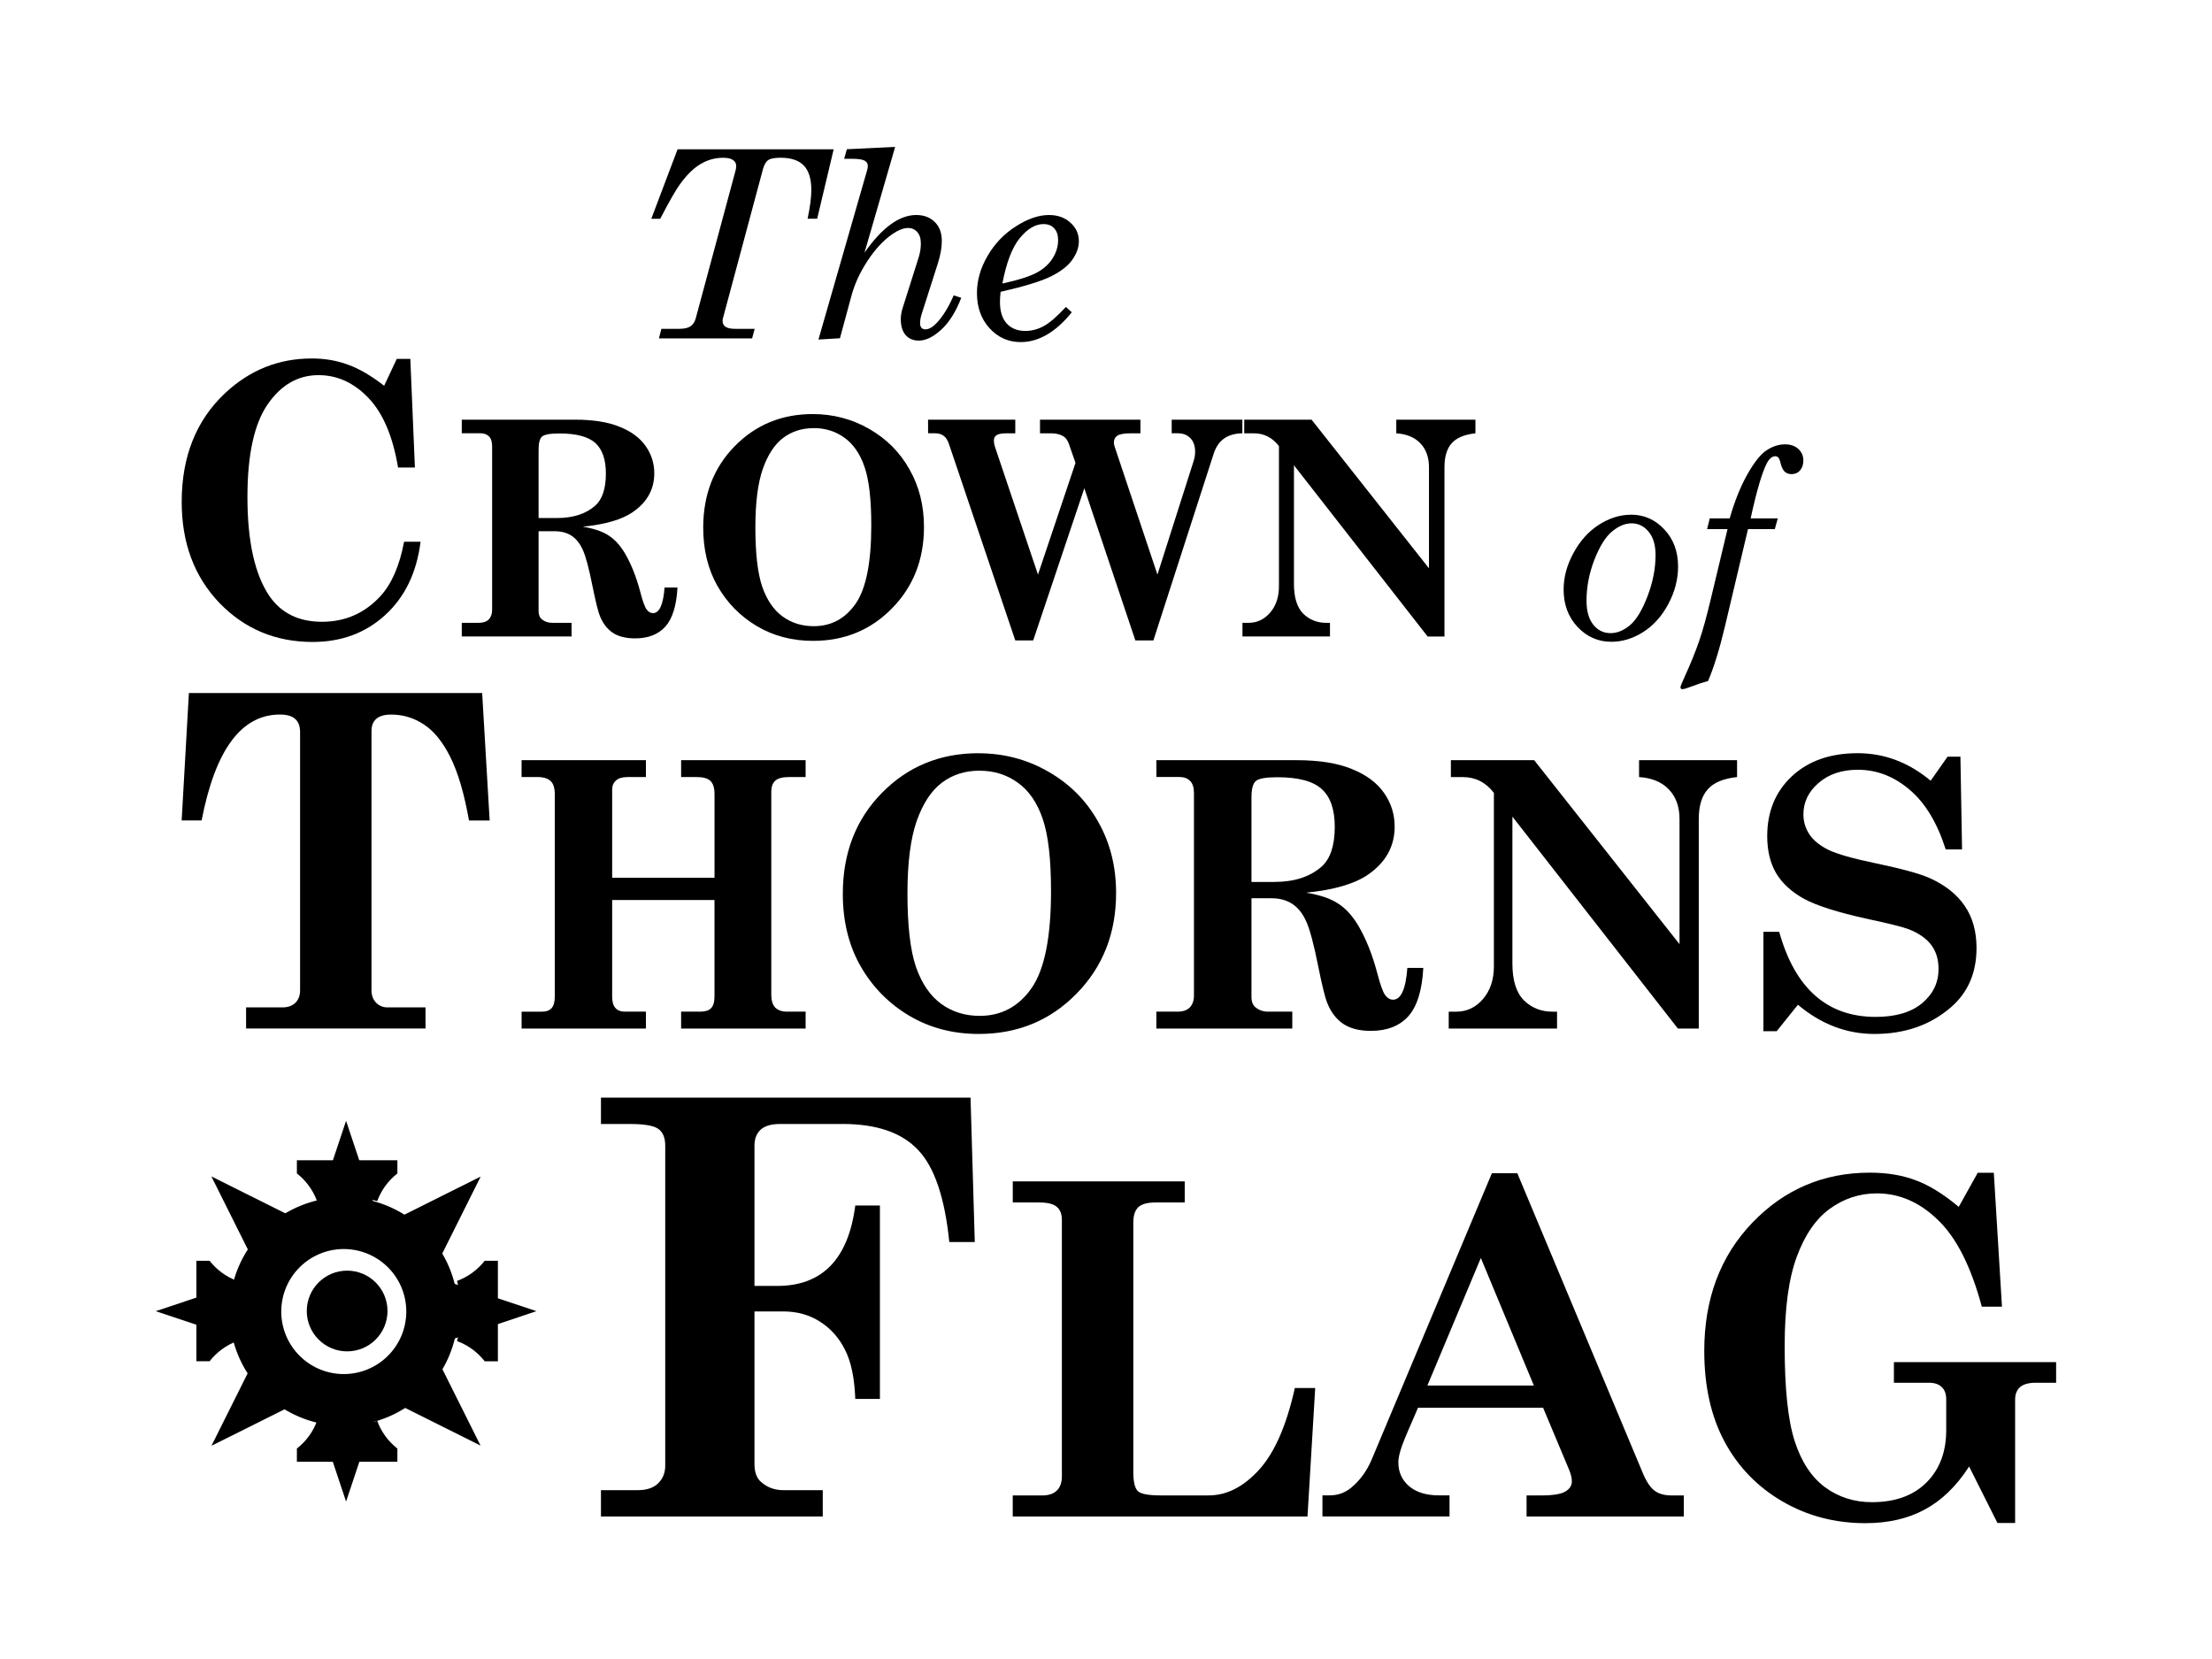 <?xml version="1.0" encoding="UTF-8" standalone="no"?>
<!-- Created with Inkscape (http://www.inkscape.org/) -->

<svg
   width="100mm"
   height="75mm"
   viewBox="0 0 100 75"
   version="1.1"
   id="svg1377"
   inkscape:version="1.1 (c68e22c387, 2021-05-23)"
   sodipodi:docname="header.svg"
   xmlns:inkscape="http://www.inkscape.org/namespaces/inkscape"
   xmlns:sodipodi="http://sodipodi.sourceforge.net/DTD/sodipodi-0.dtd"
   xmlns="http://www.w3.org/2000/svg"
   xmlns:svg="http://www.w3.org/2000/svg">
  <sodipodi:namedview
     id="namedview1379"
     pagecolor="#ababab"
     bordercolor="#666666"
     borderopacity="1.0"
     inkscape:pageshadow="2"
     inkscape:pageopacity="0"
     inkscape:pagecheckerboard="true"
     inkscape:document-units="mm"
     showgrid="false"
     inkscape:zoom="1.5750281"
     inkscape:cx="107.61713"
     inkscape:cy="80.316027"
     inkscape:window-width="1920"
     inkscape:window-height="1017"
     inkscape:window-x="-8"
     inkscape:window-y="-8"
     inkscape:window-maximized="1"
     inkscape:current-layer="g32815" />
  <defs
     id="defs1374" />
  <g
     inkscape:label="Layer 1"
     inkscape:groupmode="layer"
     id="layer1">
    <g
       id="g32815"
       transform="matrix(1.603,0,0,1.603,-61.789,-51.473)">
      <g
         aria-label="CROWN"
         id="text3442"
         style="font-size:10.583px;line-height:1.25;font-family:'RM Albion';-inkscape-font-specification:'RM Albion';letter-spacing:0px;word-spacing:0px;stroke-width:0.265">
        <path
           d="m 49.379,42.991 0.357,-0.76 h 0.382 l 0.129,3.064 h -0.475 q -0.222,-1.323 -0.837,-1.964 -0.615,-0.641 -1.406,-0.641 -0.868,0 -1.437,0.827 -0.568,0.827 -0.568,2.61 0,1.886 0.625,2.801 0.501,0.718 1.478,0.718 0.977,0 1.643,-0.718 0.481,-0.522 0.672,-1.54 h 0.465 q -0.165,1.307 -0.997,2.067 -0.832,0.76 -2.046,0.76 -1.571,0 -2.635,-1.106 -1.059,-1.111 -1.059,-2.842 0,-1.922 1.225,-3.07 1.044,-0.977 2.444,-0.977 0.553,0 1.023,0.176 0.475,0.171 1.018,0.594 z"
           style="font-weight:bold;font-family:'Century Schoolbook';-inkscape-font-specification:'Century Schoolbook'"
           id="path875" />
        <path
           d="m 51.569,43.946 h 3.192 q 0.777,0 1.265,0.203 0.492,0.198 0.732,0.546 0.24,0.343 0.24,0.765 0,0.674 -0.604,1.091 -0.459,0.318 -1.414,0.413 0.48,0.079 0.736,0.252 0.26,0.169 0.459,0.508 0.26,0.446 0.426,1.071 0.103,0.401 0.182,0.504 0.079,0.103 0.178,0.103 0.273,0 0.327,-0.723 h 0.364 q -0.041,0.769 -0.343,1.104 -0.302,0.331 -0.852,0.331 -0.393,0 -0.633,-0.161 -0.236,-0.161 -0.36,-0.471 -0.074,-0.178 -0.207,-0.835 -0.153,-0.769 -0.277,-1.034 -0.12,-0.265 -0.314,-0.393 -0.194,-0.128 -0.48,-0.128 h -0.451 v 2.253 q 0,0.149 0.087,0.227 0.124,0.103 0.289,0.103 h 0.554 v 0.384 h -3.096 v -0.384 h 0.48 q 0.186,0 0.281,-0.095 0.095,-0.099 0.095,-0.273 v -4.61 q 0,-0.19 -0.087,-0.277 -0.087,-0.091 -0.248,-0.091 h -0.521 z m 2.166,2.774 h 0.517 q 0.686,0 1.083,-0.351 0.298,-0.269 0.298,-0.905 0,-0.587 -0.294,-0.856 -0.294,-0.273 -1.017,-0.273 -0.389,0 -0.488,0.087 -0.099,0.083 -0.099,0.376 z"
           style="font-size:8.467px"
           id="path877" />
        <path
           d="m 61.466,43.788 q 0.864,0 1.592,0.418 0.732,0.418 1.137,1.141 0.409,0.719 0.409,1.625 0,1.377 -0.901,2.294 -0.897,0.918 -2.228,0.918 -0.885,0 -1.588,-0.418 -0.699,-0.418 -1.104,-1.124 -0.405,-0.711 -0.405,-1.65 0,-1.393 0.889,-2.299 0.889,-0.905 2.199,-0.905 z m 0.025,0.397 q -0.492,0 -0.856,0.273 -0.36,0.269 -0.575,0.872 -0.211,0.604 -0.211,1.654 0,1.104 0.194,1.674 0.198,0.566 0.575,0.839 0.376,0.273 0.876,0.273 0.74,0 1.182,-0.633 0.442,-0.637 0.442,-2.208 0,-1.1 -0.19,-1.65 -0.19,-0.554 -0.566,-0.823 -0.376,-0.273 -0.872,-0.273 z"
           style="font-size:8.467px"
           id="path879" />
        <path
           d="m 64.719,43.946 h 2.46 v 0.384 h -0.232 q -0.219,0 -0.298,0.054 -0.074,0.05 -0.074,0.153 0,0.074 0.029,0.169 l 1.215,3.609 1.058,-3.15 -0.182,-0.525 q -0.058,-0.165 -0.161,-0.227 -0.136,-0.083 -0.36,-0.083 h -0.298 v -0.384 h 2.832 v 0.384 h -0.26 q -0.285,0 -0.389,0.066 -0.099,0.066 -0.099,0.194 0,0.054 0.021,0.116 l 1.207,3.609 1.013,-3.179 q 0.05,-0.145 0.05,-0.281 0,-0.252 -0.136,-0.389 -0.132,-0.136 -0.351,-0.136 h -0.174 v -0.384 h 1.993 v 0.384 q -0.331,0.008 -0.529,0.157 -0.194,0.145 -0.285,0.434 l -1.695,5.25 H 70.565 L 69.126,45.88 67.684,50.172 H 67.179 L 65.311,44.64 q -0.058,-0.174 -0.153,-0.24 -0.095,-0.07 -0.244,-0.07 h -0.194 z"
           style="font-size:8.467px"
           id="path881" />
        <path
           d="m 73.637,43.946 h 1.898 l 3.311,4.192 v -2.848 q 0,-0.422 -0.24,-0.674 -0.24,-0.256 -0.682,-0.285 v -0.384 h 2.232 v 0.384 q -0.467,0.05 -0.67,0.281 -0.203,0.227 -0.203,0.678 v 4.771 h -0.475 l -3.77,-4.829 v 3.345 q 0,0.575 0.26,0.839 0.265,0.26 0.653,0.26 h 0.103 v 0.384 h -2.468 v -0.384 h 0.169 q 0.364,0 0.612,-0.289 0.248,-0.289 0.248,-0.744 v -3.952 q -0.277,-0.36 -0.707,-0.36 h -0.273 z"
           style="font-size:8.467px"
           id="path883" />
      </g>
      <g
         aria-label="THORNS "
         id="text16126"
         style="font-size:13.101px;line-height:1.25;font-family:'RM Albion';-inkscape-font-specification:'RM Albion';letter-spacing:0px;word-spacing:0px;stroke-width:0.328">
        <path
           d="m 43.873,51.656 h 8.271 l 0.211,3.595 h -0.582 q -0.205,-1.151 -0.531,-1.798 -0.326,-0.646 -0.748,-0.915 -0.416,-0.275 -0.915,-0.275 -0.288,0 -0.422,0.122 -0.134,0.115 -0.134,0.339 v 7.318 q 0,0.211 0.128,0.345 0.134,0.134 0.32,0.134 h 1.075 v 0.595 h -5.06 v -0.595 h 1.024 q 0.23,0 0.365,-0.128 0.134,-0.134 0.134,-0.352 v -7.28 q 0,-0.256 -0.141,-0.377 -0.134,-0.122 -0.429,-0.122 -1.631,0 -2.207,2.987 h -0.563 z"
           style="font-weight:bold;font-family:'Century Schoolbook';-inkscape-font-specification:'Century Schoolbook'"
           id="path862" />
        <path
           d="m 53.256,53.549 h 3.506 v 0.476 h -0.517 q -0.22,0 -0.328,0.097 -0.107,0.097 -0.107,0.261 v 2.482 H 58.697 V 54.511 q 0,-0.271 -0.118,-0.379 -0.113,-0.107 -0.384,-0.107 h -0.44 v -0.476 h 3.511 v 0.476 h -0.471 q -0.271,0 -0.384,0.102 -0.113,0.102 -0.113,0.317 v 5.716 q 0,0.251 0.113,0.368 0.118,0.113 0.328,0.113 h 0.527 v 0.476 h -3.511 v -0.476 h 0.532 q 0.22,0 0.312,-0.097 0.097,-0.097 0.097,-0.328 v -2.723 h -2.886 v 2.723 q 0,0.22 0.092,0.322 0.092,0.102 0.251,0.102 h 0.609 V 61.118 H 53.256 v -0.476 h 0.563 q 0.194,0 0.281,-0.097 0.092,-0.102 0.092,-0.328 V 54.511 q 0,-0.266 -0.118,-0.374 -0.118,-0.113 -0.379,-0.113 h -0.44 z"
           style="font-size:10.481px"
           id="path864" />
        <path
           d="m 66.138,53.354 q 1.07,0 1.97,0.517 0.906,0.517 1.407,1.412 0.507,0.89 0.507,2.011 0,1.704 -1.116,2.84 -1.111,1.136 -2.758,1.136 -1.095,0 -1.965,-0.517 -0.865,-0.517 -1.366,-1.392 -0.502,-0.88 -0.502,-2.042 0,-1.725 1.1,-2.845 1.1,-1.121 2.723,-1.121 z m 0.031,0.491 q -0.609,0 -1.059,0.338 -0.445,0.333 -0.711,1.08 -0.261,0.747 -0.261,2.047 0,1.366 0.241,2.073 0.246,0.701 0.711,1.039 0.466,0.338 1.085,0.338 0.916,0 1.464,-0.783 0.548,-0.788 0.548,-2.733 0,-1.361 -0.235,-2.042 -0.235,-0.686 -0.701,-1.018 -0.466,-0.338 -1.08,-0.338 z"
           style="font-size:10.481px"
           id="path866" />
        <path
           d="m 71.158,53.549 h 3.951 q 0.962,0 1.566,0.251 0.609,0.246 0.906,0.676 0.297,0.425 0.297,0.947 0,0.834 -0.747,1.351 -0.568,0.394 -1.75,0.512 0.594,0.097 0.911,0.312 0.322,0.21 0.568,0.629 0.322,0.553 0.527,1.325 0.128,0.496 0.225,0.624 0.097,0.128 0.22,0.128 0.338,0 0.404,-0.896 h 0.45 q -0.051,0.952 -0.425,1.366 -0.374,0.409 -1.054,0.409 -0.486,0 -0.783,-0.2 -0.292,-0.2 -0.445,-0.583 -0.092,-0.22 -0.256,-1.034 Q 75.534,58.415 75.38,58.088 75.232,57.76 74.991,57.602 74.751,57.443 74.398,57.443 h -0.558 v 2.789 q 0,0.184 0.107,0.281 0.154,0.128 0.358,0.128 h 0.686 v 0.476 h -3.833 v -0.476 h 0.594 q 0.23,0 0.348,-0.118 0.118,-0.123 0.118,-0.338 v -5.706 q 0,-0.235 -0.107,-0.343 -0.107,-0.113 -0.307,-0.113 h -0.645 z m 2.682,3.434 h 0.64 q 0.85,0 1.341,-0.435 0.368,-0.333 0.368,-1.121 0,-0.727 -0.363,-1.059 -0.363,-0.338 -1.259,-0.338 -0.481,0 -0.604,0.107 -0.123,0.102 -0.123,0.466 z"
           style="font-size:10.481px"
           id="path868" />
        <path
           d="m 79.464,53.549 h 2.349 l 4.099,5.189 v -3.526 q 0,-0.522 -0.297,-0.834 -0.297,-0.317 -0.844,-0.353 v -0.476 h 2.764 v 0.476 q -0.578,0.061 -0.829,0.348 -0.251,0.281 -0.251,0.839 v 5.906 h -0.589 l -4.667,-5.977 v 4.14 q 0,0.711 0.322,1.039 0.328,0.322 0.809,0.322 h 0.128 v 0.476 h -3.055 v -0.476 h 0.21 q 0.45,0 0.757,-0.358 0.307,-0.358 0.307,-0.921 v -4.892 q -0.343,-0.445 -0.875,-0.445 h -0.338 z"
           style="font-size:10.481px"
           id="path870" />
        <path
           d="m 92.995,54.127 0.476,-0.676 h 0.363 l 0.046,2.615 h -0.461 q -0.358,-1.126 -1.018,-1.684 -0.66,-0.563 -1.459,-0.563 -0.681,0 -1.111,0.374 -0.425,0.368 -0.425,0.885 0,0.307 0.169,0.563 0.169,0.256 0.542,0.44 0.379,0.179 1.32,0.374 1.1,0.23 1.52,0.415 0.665,0.297 0.998,0.788 0.333,0.486 0.333,1.187 0,1.049 -0.722,1.673 -0.87,0.752 -2.155,0.752 -1.182,0 -2.16,-0.824 l -0.599,0.747 h -0.374 v -2.804 h 0.445 q 0.67,2.4 2.723,2.4 0.839,0 1.305,-0.384 0.466,-0.389 0.466,-0.967 0,-0.404 -0.205,-0.676 -0.205,-0.276 -0.635,-0.445 -0.235,-0.092 -1.167,-0.292 -1.254,-0.276 -1.791,-0.568 -0.532,-0.297 -0.783,-0.722 -0.251,-0.43 -0.251,-1.044 0,-1.034 0.691,-1.684 0.696,-0.655 1.863,-0.655 1.121,0 2.052,0.773 z"
           style="font-size:10.481px"
           id="path872" />
      </g>
      <g
         aria-label="of"
         id="text26890"
         style="font-size:7.383px;line-height:1.25;font-family:'RM Albion';-inkscape-font-specification:'RM Albion';letter-spacing:0px;word-spacing:0px;stroke-width:0.185">
        <path
           d="m 84.541,46.625 q 0.555,0 0.941,0.415 0.389,0.411 0.389,1.046 0,0.548 -0.278,1.064 -0.274,0.512 -0.707,0.786 -0.433,0.274 -0.898,0.274 -0.555,0 -0.952,-0.418 -0.393,-0.422 -0.393,-1.053 0,-0.526 0.281,-1.038 0.281,-0.516 0.717,-0.793 0.44,-0.281 0.898,-0.281 z m 0.014,0.245 q -0.27,0 -0.548,0.231 -0.274,0.227 -0.498,0.8 -0.22,0.573 -0.22,1.146 0,0.443 0.191,0.681 0.191,0.238 0.487,0.238 0.281,0 0.548,-0.224 0.267,-0.224 0.494,-0.815 0.227,-0.595 0.227,-1.164 0,-0.422 -0.195,-0.656 -0.191,-0.238 -0.487,-0.238 z"
           style="font-style:italic;font-family:'Century Schoolbook';-inkscape-font-specification:'Century Schoolbook'"
           id="path886" />
        <path
           d="m 87.919,46.729 h 0.764 l -0.083,0.303 H 87.843 l -0.649,2.74 q -0.227,0.955 -0.476,1.543 -0.213,0.058 -0.415,0.137 -0.245,0.094 -0.31,0.094 -0.054,0 -0.054,-0.054 0,-0.04 0.105,-0.267 0.274,-0.602 0.425,-1.046 0.151,-0.44 0.332,-1.204 l 0.465,-1.943 h -0.577 l 0.076,-0.303 h 0.562 q 0.205,-0.717 0.494,-1.233 0.292,-0.519 0.544,-0.685 0.256,-0.169 0.519,-0.169 0.238,0 0.379,0.13 0.141,0.13 0.141,0.324 0,0.173 -0.094,0.281 -0.09,0.105 -0.238,0.105 -0.119,0 -0.198,-0.072 -0.076,-0.076 -0.123,-0.278 -0.036,-0.155 -0.137,-0.155 -0.133,0 -0.238,0.195 -0.205,0.393 -0.458,1.557 z"
           style="font-style:italic;font-family:'Century Schoolbook';-inkscape-font-specification:'Century Schoolbook'"
           id="path888" />
      </g>
      <g
         aria-label="The"
         id="text31592"
         style="font-size:7.383px;line-height:1.25;font-family:'RM Albion';-inkscape-font-specification:'RM Albion';letter-spacing:0px;word-spacing:0px;stroke-width:0.185">
        <path
           d="m 57.655,36.321 h 4.402 l -0.465,1.958 h -0.27 q 0.105,-0.498 0.105,-0.808 0,-0.476 -0.213,-0.692 -0.209,-0.22 -0.653,-0.22 -0.26,0 -0.353,0.069 -0.094,0.065 -0.148,0.263 l -1.125,4.193 q -0.011,0.036 -0.011,0.076 0,0.108 0.083,0.166 0.083,0.058 0.278,0.058 h 0.544 l -0.072,0.27 h -2.628 l 0.069,-0.27 h 0.501 q 0.216,0 0.321,-0.072 0.108,-0.076 0.148,-0.227 l 1.118,-4.15 q 0.022,-0.076 0.022,-0.144 0,-0.105 -0.087,-0.166 -0.087,-0.065 -0.285,-0.065 -0.332,0 -0.627,0.173 -0.296,0.173 -0.584,0.57 -0.169,0.227 -0.559,0.977 h -0.252 z"
           style="font-style:italic;font-family:'Century Schoolbook';-inkscape-font-specification:'Century Schoolbook'"
           id="path891" />
        <path
           d="m 63.791,36.253 -0.865,2.985 q 0.743,-1.064 1.46,-1.064 0.324,0 0.523,0.198 0.198,0.195 0.198,0.53 0,0.288 -0.112,0.638 l -0.454,1.42 q -0.047,0.144 -0.047,0.27 0,0.079 0.04,0.126 0.043,0.043 0.108,0.043 0.148,0 0.317,-0.177 0.267,-0.281 0.483,-0.782 l 0.213,0.069 q -0.227,0.591 -0.566,0.901 -0.335,0.306 -0.631,0.306 -0.234,0 -0.371,-0.155 -0.137,-0.159 -0.137,-0.454 0,-0.144 0.054,-0.314 l 0.454,-1.435 q 0.058,-0.191 0.058,-0.382 0,-0.209 -0.101,-0.321 -0.101,-0.115 -0.256,-0.115 -0.195,0 -0.447,0.173 -0.382,0.267 -0.699,0.753 -0.317,0.483 -0.451,0.973 l -0.328,1.211 -0.606,0.036 1.374,-4.78 q 0.018,-0.061 0.018,-0.123 0,-0.094 -0.094,-0.144 -0.09,-0.05 -0.364,-0.05 h -0.209 l 0.076,-0.27 z"
           style="font-style:italic;font-family:'Century Schoolbook';-inkscape-font-specification:'Century Schoolbook'"
           id="path893" />
        <path
           d="m 66.765,40.341 q -0.018,0.169 -0.018,0.285 0,0.397 0.191,0.609 0.195,0.209 0.526,0.209 0.26,0 0.512,-0.133 0.252,-0.137 0.631,-0.544 l 0.166,0.151 q -0.681,0.84 -1.442,0.84 -0.519,0 -0.876,-0.389 -0.357,-0.389 -0.357,-0.995 0,-0.534 0.299,-1.046 0.299,-0.516 0.797,-0.833 0.501,-0.321 0.934,-0.321 0.371,0 0.606,0.216 0.238,0.213 0.238,0.523 0,0.263 -0.187,0.526 -0.184,0.26 -0.598,0.465 -0.411,0.205 -1.42,0.436 z m 0.05,-0.234 q 0.689,-0.151 0.981,-0.314 0.292,-0.162 0.44,-0.404 0.151,-0.242 0.151,-0.508 0,-0.213 -0.112,-0.332 -0.108,-0.119 -0.299,-0.119 -0.346,0 -0.671,0.397 -0.321,0.393 -0.49,1.28 z"
           style="font-style:italic;font-family:'Century Schoolbook';-inkscape-font-specification:'Century Schoolbook'"
           id="path895" />
      </g>
      <g
         id="g37229"
         transform="matrix(0.974,0,0,0.974,-2.113,1.827)">
        <g
           aria-label="FLAG"
           id="text28280"
           style="font-size:16.794px;line-height:1.25;font-family:'RM Albion';-inkscape-font-specification:'RM Albion';letter-spacing:0px;word-spacing:0px;stroke-width:0.42">
          <path
             d="m 59.145,62.873 h 10.701 l 0.123,4.182 h -0.738 Q 69.035,65.12 68.321,64.382 67.616,63.636 66.14,63.636 h -1.796 q -0.394,0 -0.574,0.164 -0.18,0.164 -0.18,0.467 v 4.059 h 0.656 q 1.96,0 2.263,-2.329 h 0.713 v 5.601 h -0.713 q -0.033,-0.902 -0.295,-1.419 -0.262,-0.525 -0.73,-0.82 -0.459,-0.295 -1.066,-0.295 h -0.828 v 4.42 q 0,0.353 0.189,0.517 0.271,0.238 0.64,0.238 h 1.148 v 0.763 H 59.145 V 74.239 h 1.074 q 0.377,0 0.582,-0.197 0.205,-0.205 0.205,-0.508 v -9.266 q 0,-0.353 -0.205,-0.492 -0.197,-0.139 -0.82,-0.139 h -0.836 z"
             style="font-weight:bold;font-family:'Century Schoolbook';-inkscape-font-specification:'Century Schoolbook'"
             id="path853" />
          <path
             d="m 71.069,65.909 v -0.61 h 4.979 v 0.61 h -0.84 q -0.361,0 -0.505,0.138 -0.144,0.138 -0.144,0.446 v 7.216 q 0,0.44 0.138,0.564 0.138,0.118 0.649,0.118 h 1.397 q 0.781,0 1.456,-0.741 0.676,-0.741 1.037,-2.368 h 0.59 l -0.223,3.72 h -8.535 v -0.61 h 0.853 q 0.282,0 0.426,-0.144 0.144,-0.144 0.144,-0.407 v -7.42 q 0,-0.269 -0.151,-0.387 -0.144,-0.125 -0.505,-0.125 z"
             style="font-size:13.435px"
             id="path855" />
          <path
             d="m 85.678,65.063 3.641,8.699 q 0.157,0.367 0.341,0.499 0.184,0.131 0.485,0.131 h 0.354 v 0.61 h -4.553 v -0.61 h 0.426 q 0.505,0 0.695,-0.112 0.19,-0.112 0.19,-0.295 0,-0.144 -0.079,-0.335 l -0.754,-1.798 h -3.621 l -0.354,0.82 q -0.216,0.512 -0.216,0.761 0,0.426 0.315,0.695 0.315,0.262 0.859,0.262 h 0.308 v 0.61 h -3.68 v -0.61 h 0.21 q 0.354,0 0.623,-0.223 0.38,-0.315 0.59,-0.807 l 3.484,-8.299 z m -1.056,2.454 -1.548,3.693 h 3.083 z"
             style="font-size:13.435px"
             id="path857" />
          <path
             d="m 99.009,65.049 h 0.466 l 0.236,3.877 h -0.584 q -0.466,-1.738 -1.266,-2.506 -0.794,-0.774 -1.771,-0.774 -0.748,0 -1.365,0.446 -0.61,0.446 -0.958,1.397 -0.348,0.945 -0.348,2.585 0,1.843 0.289,2.742 0.289,0.899 0.879,1.338 0.59,0.433 1.358,0.433 1.01,0 1.581,-0.571 0.571,-0.571 0.571,-1.515 v -0.886 q 0,-0.243 -0.131,-0.361 -0.125,-0.125 -0.367,-0.125 h -1.017 v -0.597 h 4.697 v 0.597 h -0.59 q -0.315,0 -0.459,0.131 -0.138,0.125 -0.138,0.354 v 3.575 h -0.512 l -0.82,-1.634 q -0.551,0.853 -1.286,1.246 -0.728,0.394 -1.719,0.394 -1.319,0 -2.401,-0.63 -1.082,-0.63 -1.673,-1.725 -0.59,-1.096 -0.59,-2.631 0,-2.263 1.391,-3.713 1.391,-1.45 3.405,-1.45 0.748,0 1.332,0.223 0.584,0.216 1.24,0.768 z"
             style="font-size:13.435px"
             id="path859" />
        </g>
        <g
           id="g32603"
           transform="matrix(0.582,0,0,0.582,41.564,39.325)">
          <path
             id="path15391"
             style="fill:#000000;fill-opacity:1;stroke-width:3.813;stroke-linecap:round;stroke-linejoin:round;stop-color:#000000"
             d="m 25.08,48.577 h -0.657 c -0.356,0.456 -0.832,0.804 -1.375,1.003 0.135,0.487 0.204,0.991 0.205,1.497 -0.001,0.506 -0.07,1.009 -0.205,1.497 0.543,0.2 1.019,0.547 1.375,1.004 h 0.657 z m -5,-5 h -5 v 0.657 c 0.456,0.356 0.804,0.832 1.003,1.375 0.488,-0.135 0.991,-0.204 1.497,-0.205 0.506,10e-4 1.009,0.07 1.497,0.205 0.199,-0.543 0.547,-1.019 1.003,-1.375 z m 0,14.343 c -0.456,-0.356 -0.803,-0.832 -1.003,-1.375 -0.488,0.135 -0.991,0.203 -1.497,0.205 -0.506,-6e-5 -1.01,-0.068 -1.498,-0.202 -0.2,0.542 -0.547,1.017 -1.002,1.371 v 0.657 h 5 z m -7.968,-8.34 c -0.543,-0.199 -1.019,-0.547 -1.375,-1.003 h -0.657 v 5 h 0.657 c 0.355,-0.455 0.83,-0.803 1.371,-1.003 -0.134,-0.488 -0.201,-0.992 -0.202,-1.498 10e-4,-0.506 0.07,-1.009 0.205,-1.497 z"
             sodipodi:nodetypes="cccccccccccccccccccccccccccccccc"
             inkscape:export-filename="C:\Users\Garrett\Pictures\Ornate Christian Flag 3.png"
             inkscape:export-xdpi="400"
             inkscape:export-ydpi="400" />
          <g
             id="g15419"
             transform="matrix(0,0.497,-0.497,0,90.445,39.11)"
             style="fill:#000000"
             inkscape:export-filename="C:\Users\Garrett\Pictures\Ornate Christian Flag 3.png"
             inkscape:export-xdpi="400"
             inkscape:export-ydpi="400">
            <path
               id="path15393"
               style="fill:#000000;fill-opacity:1;stroke:none;stroke-width:10;stroke-linecap:round;stroke-linejoin:round;stop-color:#000000"
               d="M 91.07,511.34 A 43.174,43.174 0 0 0 47.896,554.514 43.174,43.174 0 0 0 91.07,597.688 43.174,43.174 0 0 0 134.244,554.514 43.174,43.174 0 0 0 91.07,511.34 Z m 0,19.562 A 23.611,23.611 0 0 1 114.68,554.514 23.611,23.611 0 0 1 91.07,578.125 23.611,23.611 0 0 1 67.459,554.514 23.611,23.611 0 0 1 91.07,530.902 Z"
               transform="scale(0.265)" />
            <g
               id="g15399"
               transform="translate(0,-0.297)"
               style="fill:#000000">
              <path
                 id="path15395"
                 style="fill:#000000;stroke-width:2.646;stroke-linecap:round;stroke-linejoin:round;stop-color:#000000"
                 inkscape:transform-center-y="-0.96698443"
                 d="M 27.445,137.987 H 20.746 L 24.096,127.957 Z"
                 sodipodi:nodetypes="cccc" />
              <path
                 id="path15397"
                 style="fill:#000000;stroke-width:2.646;stroke-linecap:round;stroke-linejoin:round;stop-color:#000000"
                 inkscape:transform-center-y="0.96698443"
                 d="m 27.445,156.038 h -6.699 l 3.35,10.03 z"
                 sodipodi:nodetypes="cccc" />
            </g>
            <g
               id="g15405"
               transform="rotate(90,24.244,146.864)"
               style="fill:#000000">
              <path
                 id="path15401"
                 style="fill:#000000;stroke-width:2.646;stroke-linecap:round;stroke-linejoin:round;stop-color:#000000"
                 inkscape:transform-center-y="-0.96698443"
                 d="M 27.445,137.987 H 20.746 L 24.096,127.957 Z"
                 sodipodi:nodetypes="cccc" />
              <path
                 id="path15403"
                 style="fill:#000000;stroke-width:2.646;stroke-linecap:round;stroke-linejoin:round;stop-color:#000000"
                 inkscape:transform-center-y="0.96698443"
                 d="m 27.445,156.038 h -6.699 l 3.35,10.03 z"
                 sodipodi:nodetypes="cccc" />
            </g>
            <g
               id="g15411"
               transform="rotate(135,24.157,146.864)"
               style="fill:#000000">
              <path
                 id="path15407"
                 style="fill:#000000;stroke-width:2.646;stroke-linecap:round;stroke-linejoin:round;stop-color:#000000"
                 inkscape:transform-center-y="-0.96698443"
                 d="M 27.445,137.987 H 20.746 L 24.096,127.957 Z"
                 sodipodi:nodetypes="cccc" />
              <path
                 id="path15409"
                 style="fill:#000000;stroke-width:2.646;stroke-linecap:round;stroke-linejoin:round;stop-color:#000000"
                 inkscape:transform-center-y="0.96698443"
                 d="m 27.445,156.038 h -6.699 l 3.35,10.03 z"
                 sodipodi:nodetypes="cccc" />
            </g>
            <g
               id="g15417"
               transform="matrix(0.707,0.707,0.707,-0.707,-96.896,233.63)"
               style="fill:#000000">
              <path
                 id="path15413"
                 style="fill:#000000;stroke-width:2.646;stroke-linecap:round;stroke-linejoin:round;stop-color:#000000"
                 inkscape:transform-center-y="-0.96698443"
                 d="M 27.445,137.987 H 20.746 L 24.096,127.957 Z"
                 sodipodi:nodetypes="cccc" />
              <path
                 id="path15415"
                 style="fill:#000000;stroke-width:2.646;stroke-linecap:round;stroke-linejoin:round;stop-color:#000000"
                 inkscape:transform-center-y="0.96698443"
                 d="m 27.445,156.038 h -6.699 l 3.35,10.03 z"
                 sodipodi:nodetypes="cccc" />
            </g>
          </g>
          <circle
             style="fill:#000000;fill-opacity:1;stroke:none;stroke-width:2.646;stroke-linecap:round;stroke-linejoin:round;stop-color:#000000"
             id="circle15421"
             cx="51.077"
             cy="-17.58"
             r="2.008"
             inkscape:export-filename="C:\Users\Garrett\Pictures\Ornate Christian Flag 3.png"
             inkscape:export-xdpi="400"
             inkscape:export-ydpi="400"
             transform="rotate(90)" />
        </g>
      </g>
    </g>
  </g>
</svg>
